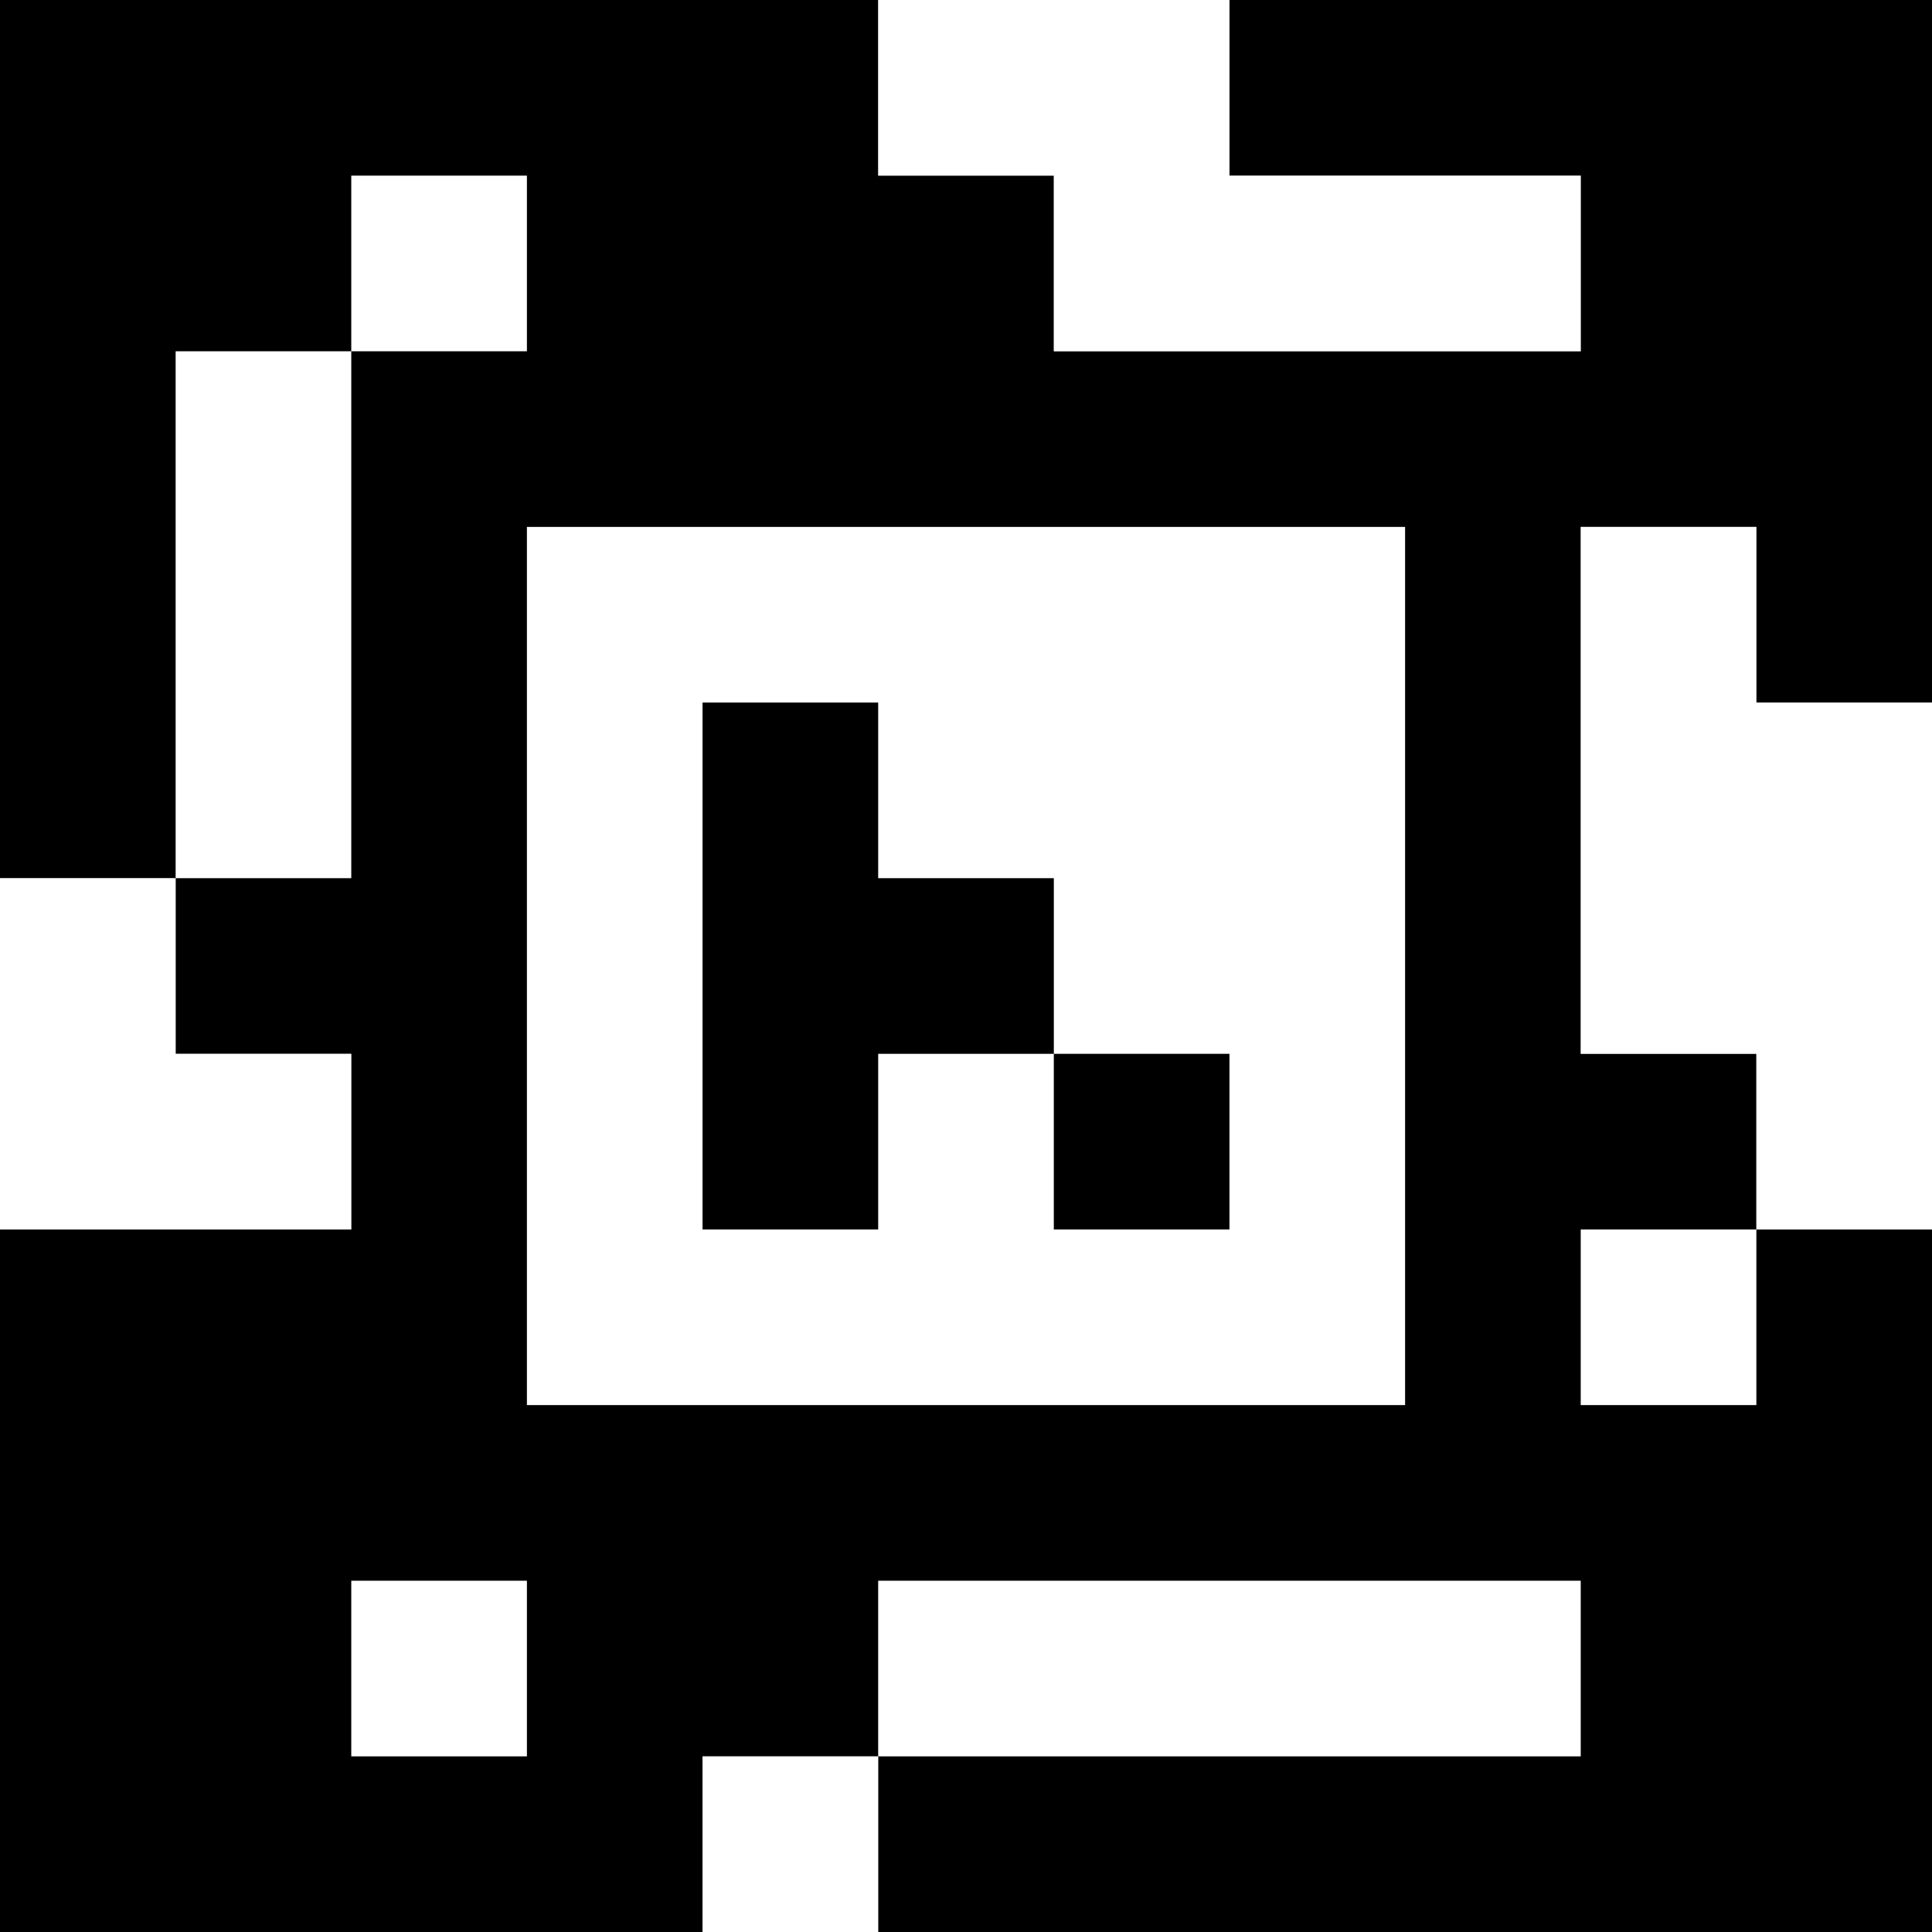 <?xml version="1.0" standalone="yes"?>
<svg xmlns="http://www.w3.org/2000/svg" width="110" height="110">
<rect width="100%" height="100%" fill="#808080" stroke="none"/>
<path style="fill:#000000; stroke:none;" d="M0 0L0 50L10 50L10 60L20 60L20 70L0 70L0 110L40 110L40 100L50 100L50 110L110 110L110 70L100 70L100 60L90 60L90 30L100 30L100 40L110 40L110 0L70 0L70 10L90 10L90 20L60 20L60 10L50 10L50 0L0 0z"/>
<path style="fill:#ffffff; stroke:none;" d="M50 0L50 10L60 10L60 20L90 20L90 10L70 10L70 0L50 0M20 10L20 20L10 20L10 50L20 50L20 20L30 20L30 10L20 10M30 30L30 80L80 80L80 30L30 30M90 30L90 60L100 60L100 70L110 70L110 40L100 40L100 30L90 30z"/>
<path style="fill:#000000; stroke:none;" d="M40 40L40 70L50 70L50 60L60 60L60 70L70 70L70 60L60 60L60 50L50 50L50 40L40 40z"/>
<path style="fill:#ffffff; stroke:none;" d="M0 50L0 70L20 70L20 60L10 60L10 50L0 50M90 70L90 80L100 80L100 70L90 70M20 90L20 100L30 100L30 90L20 90M50 90L50 100L90 100L90 90L50 90M40 100L40 110L50 110L50 100L40 100z"/>
</svg>
